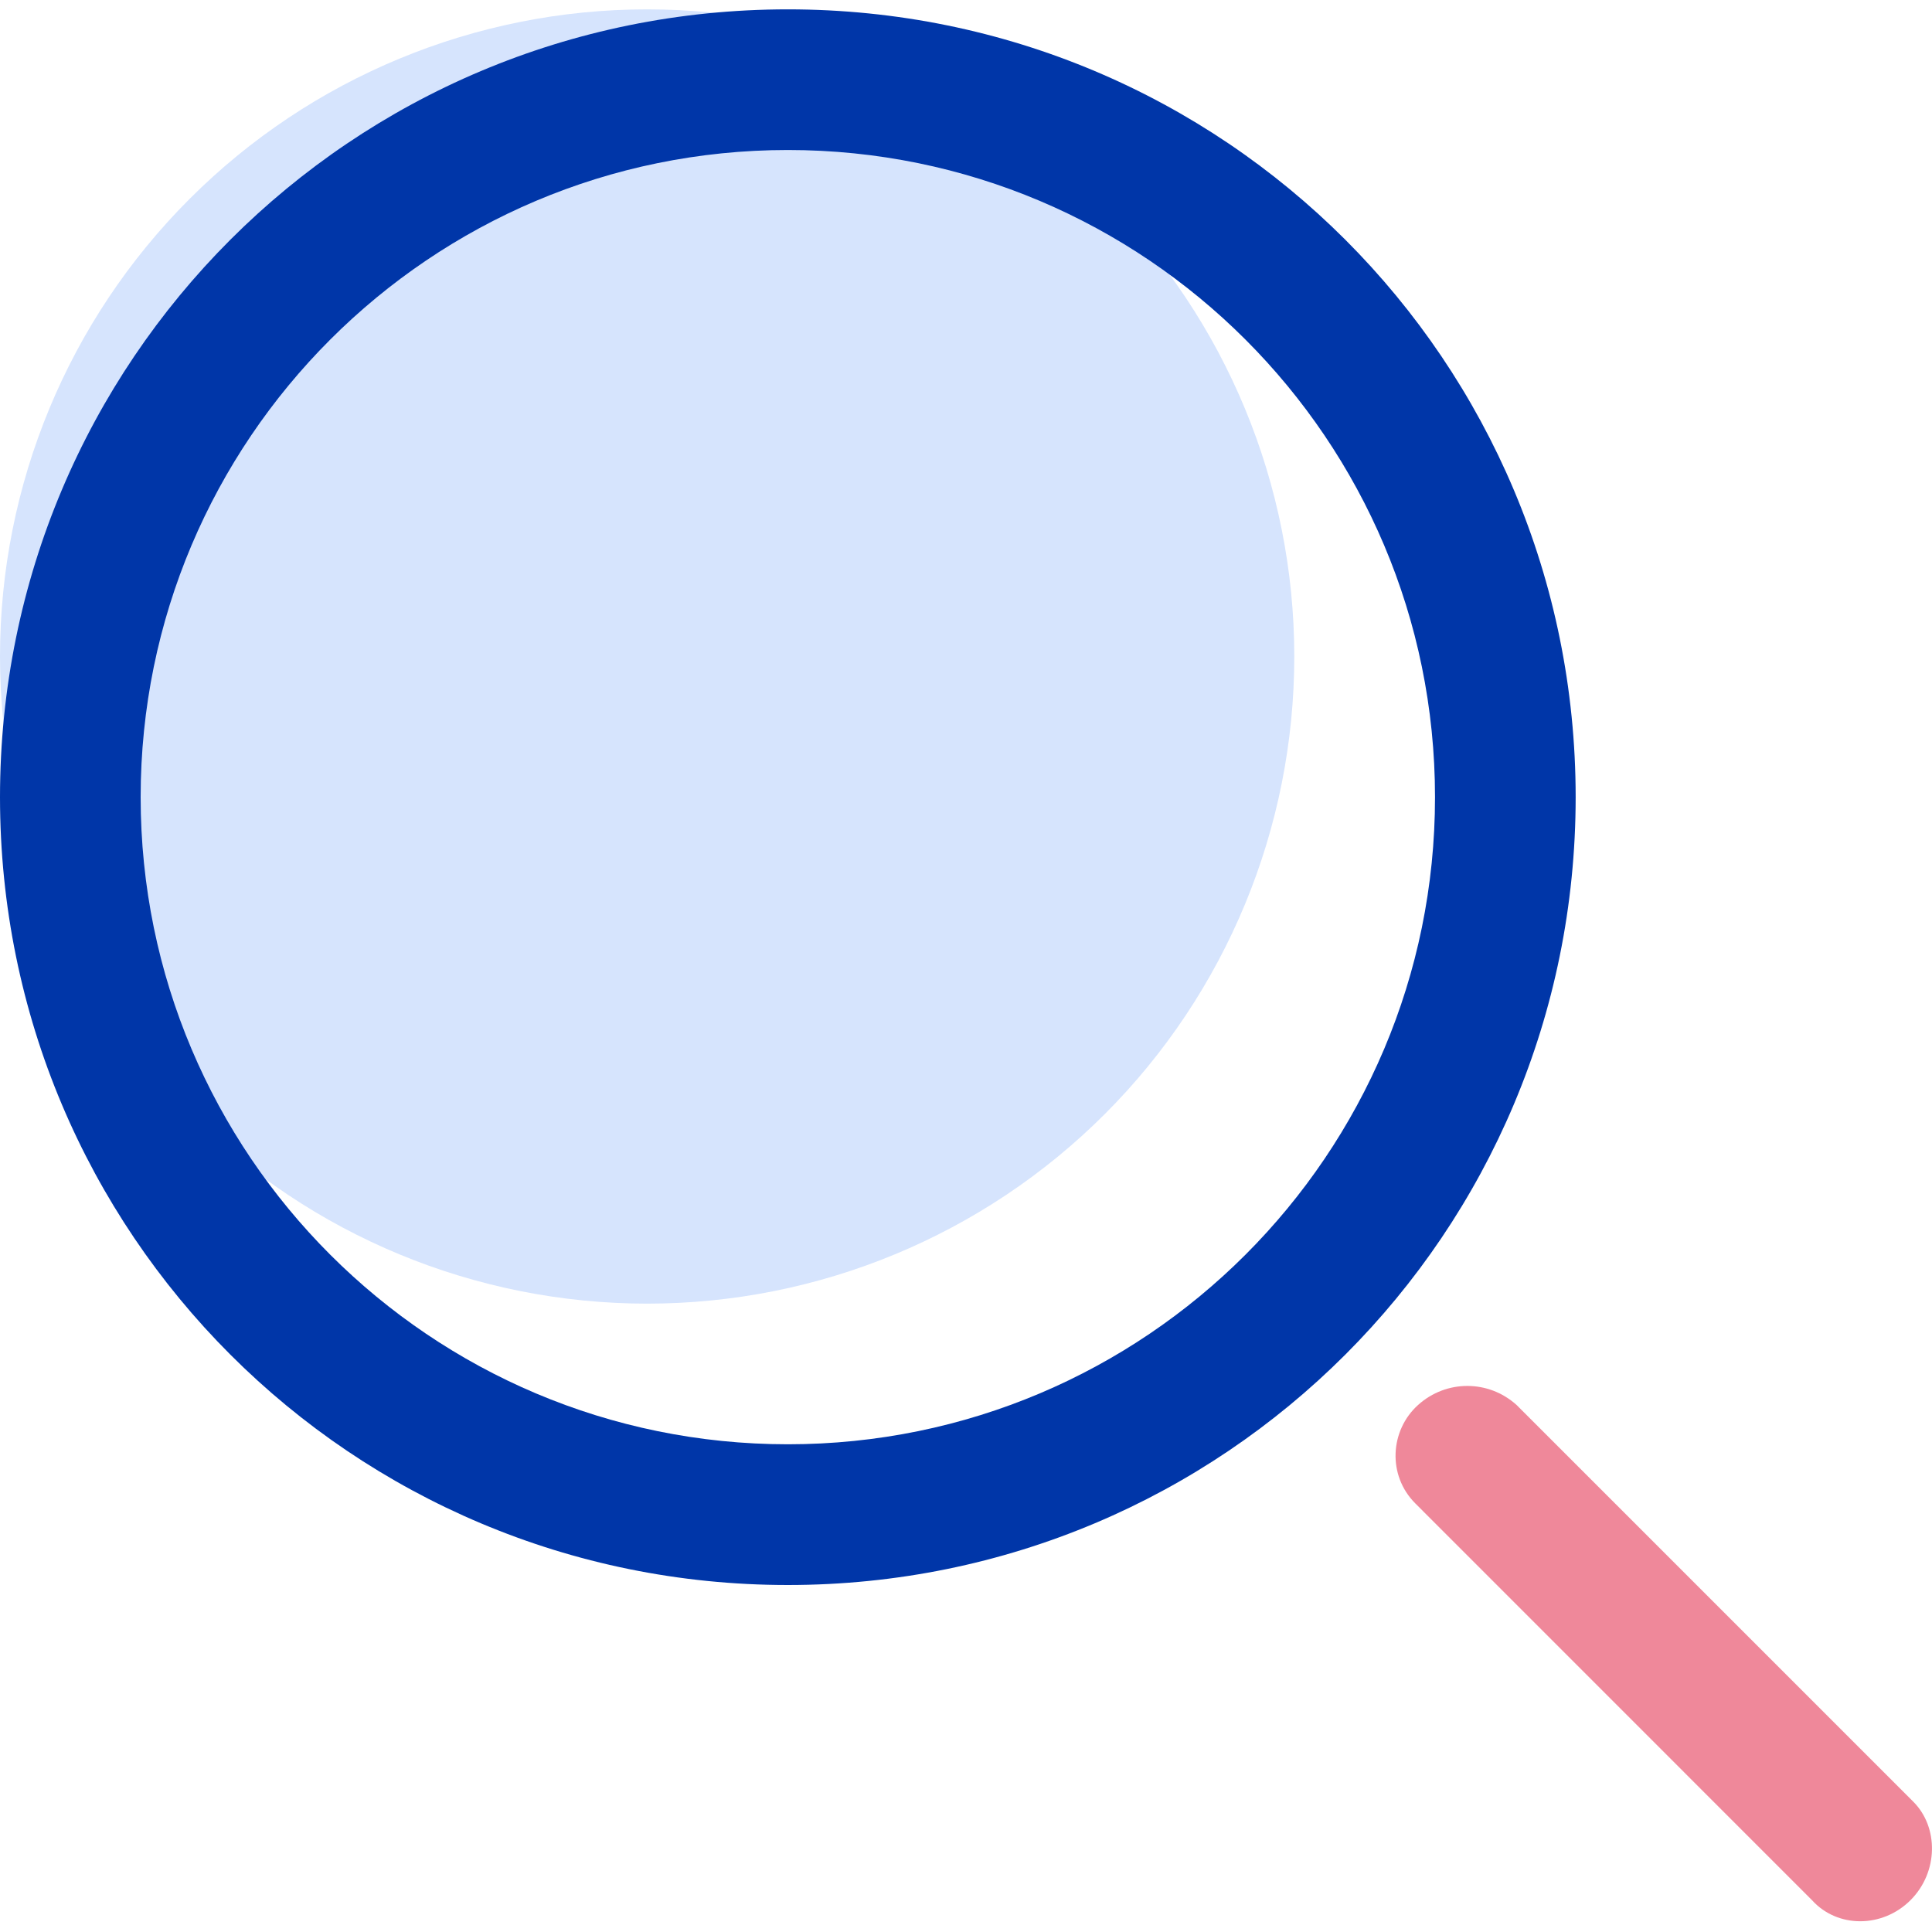 <svg width="25" height="25" viewBox="0 0 25 25" fill="none" xmlns="http://www.w3.org/2000/svg">
    <g clip-path="url(#clip0_15_3986)">
        <path
            d="M0 8.495C0 10.716 0.882 12.846 2.453 14.416C4.023 15.987 6.153 16.869 8.374 16.869C10.595 16.869 12.725 15.987 14.296 14.416C15.866 12.846 16.748 10.716 16.748 8.495C16.748 6.274 15.866 4.144 14.296 2.574C12.725 1.003 10.595 0.121 8.374 0.121C6.153 0.121 4.023 1.003 2.453 2.574C0.882 4.144 0 6.274 0 8.495H0Z"
            fill="#D6E4FD" />
        <path
            d="M10.195 20.51C4.551 20.51 0 15.959 0 10.315C0 4.672 4.551 0.121 10.195 0.121C15.838 0.121 20.389 4.672 20.389 10.315C20.389 15.959 15.838 20.51 10.195 20.51ZM10.195 1.941C5.571 1.941 1.82 5.691 1.82 10.315C1.82 14.939 5.571 18.689 10.195 18.689C14.819 18.689 18.569 14.939 18.569 10.315C18.569 5.691 14.819 1.941 10.195 1.941Z"
            fill="#0036A8" />
        <path
            d="M24.722 24.588C24.358 24.952 23.775 24.952 23.447 24.588L18.314 19.454C17.95 19.09 17.986 18.508 18.35 18.18C18.714 17.852 19.26 17.852 19.624 18.18L24.758 23.314C25.086 23.641 25.086 24.224 24.722 24.588Z"
            fill="#EF889A" />
    </g>
    <defs>
        <clipPath id="clip0_15_3986">
            <rect width="25" height="25" fill="white" />
        </clipPath>
    </defs>
</svg>